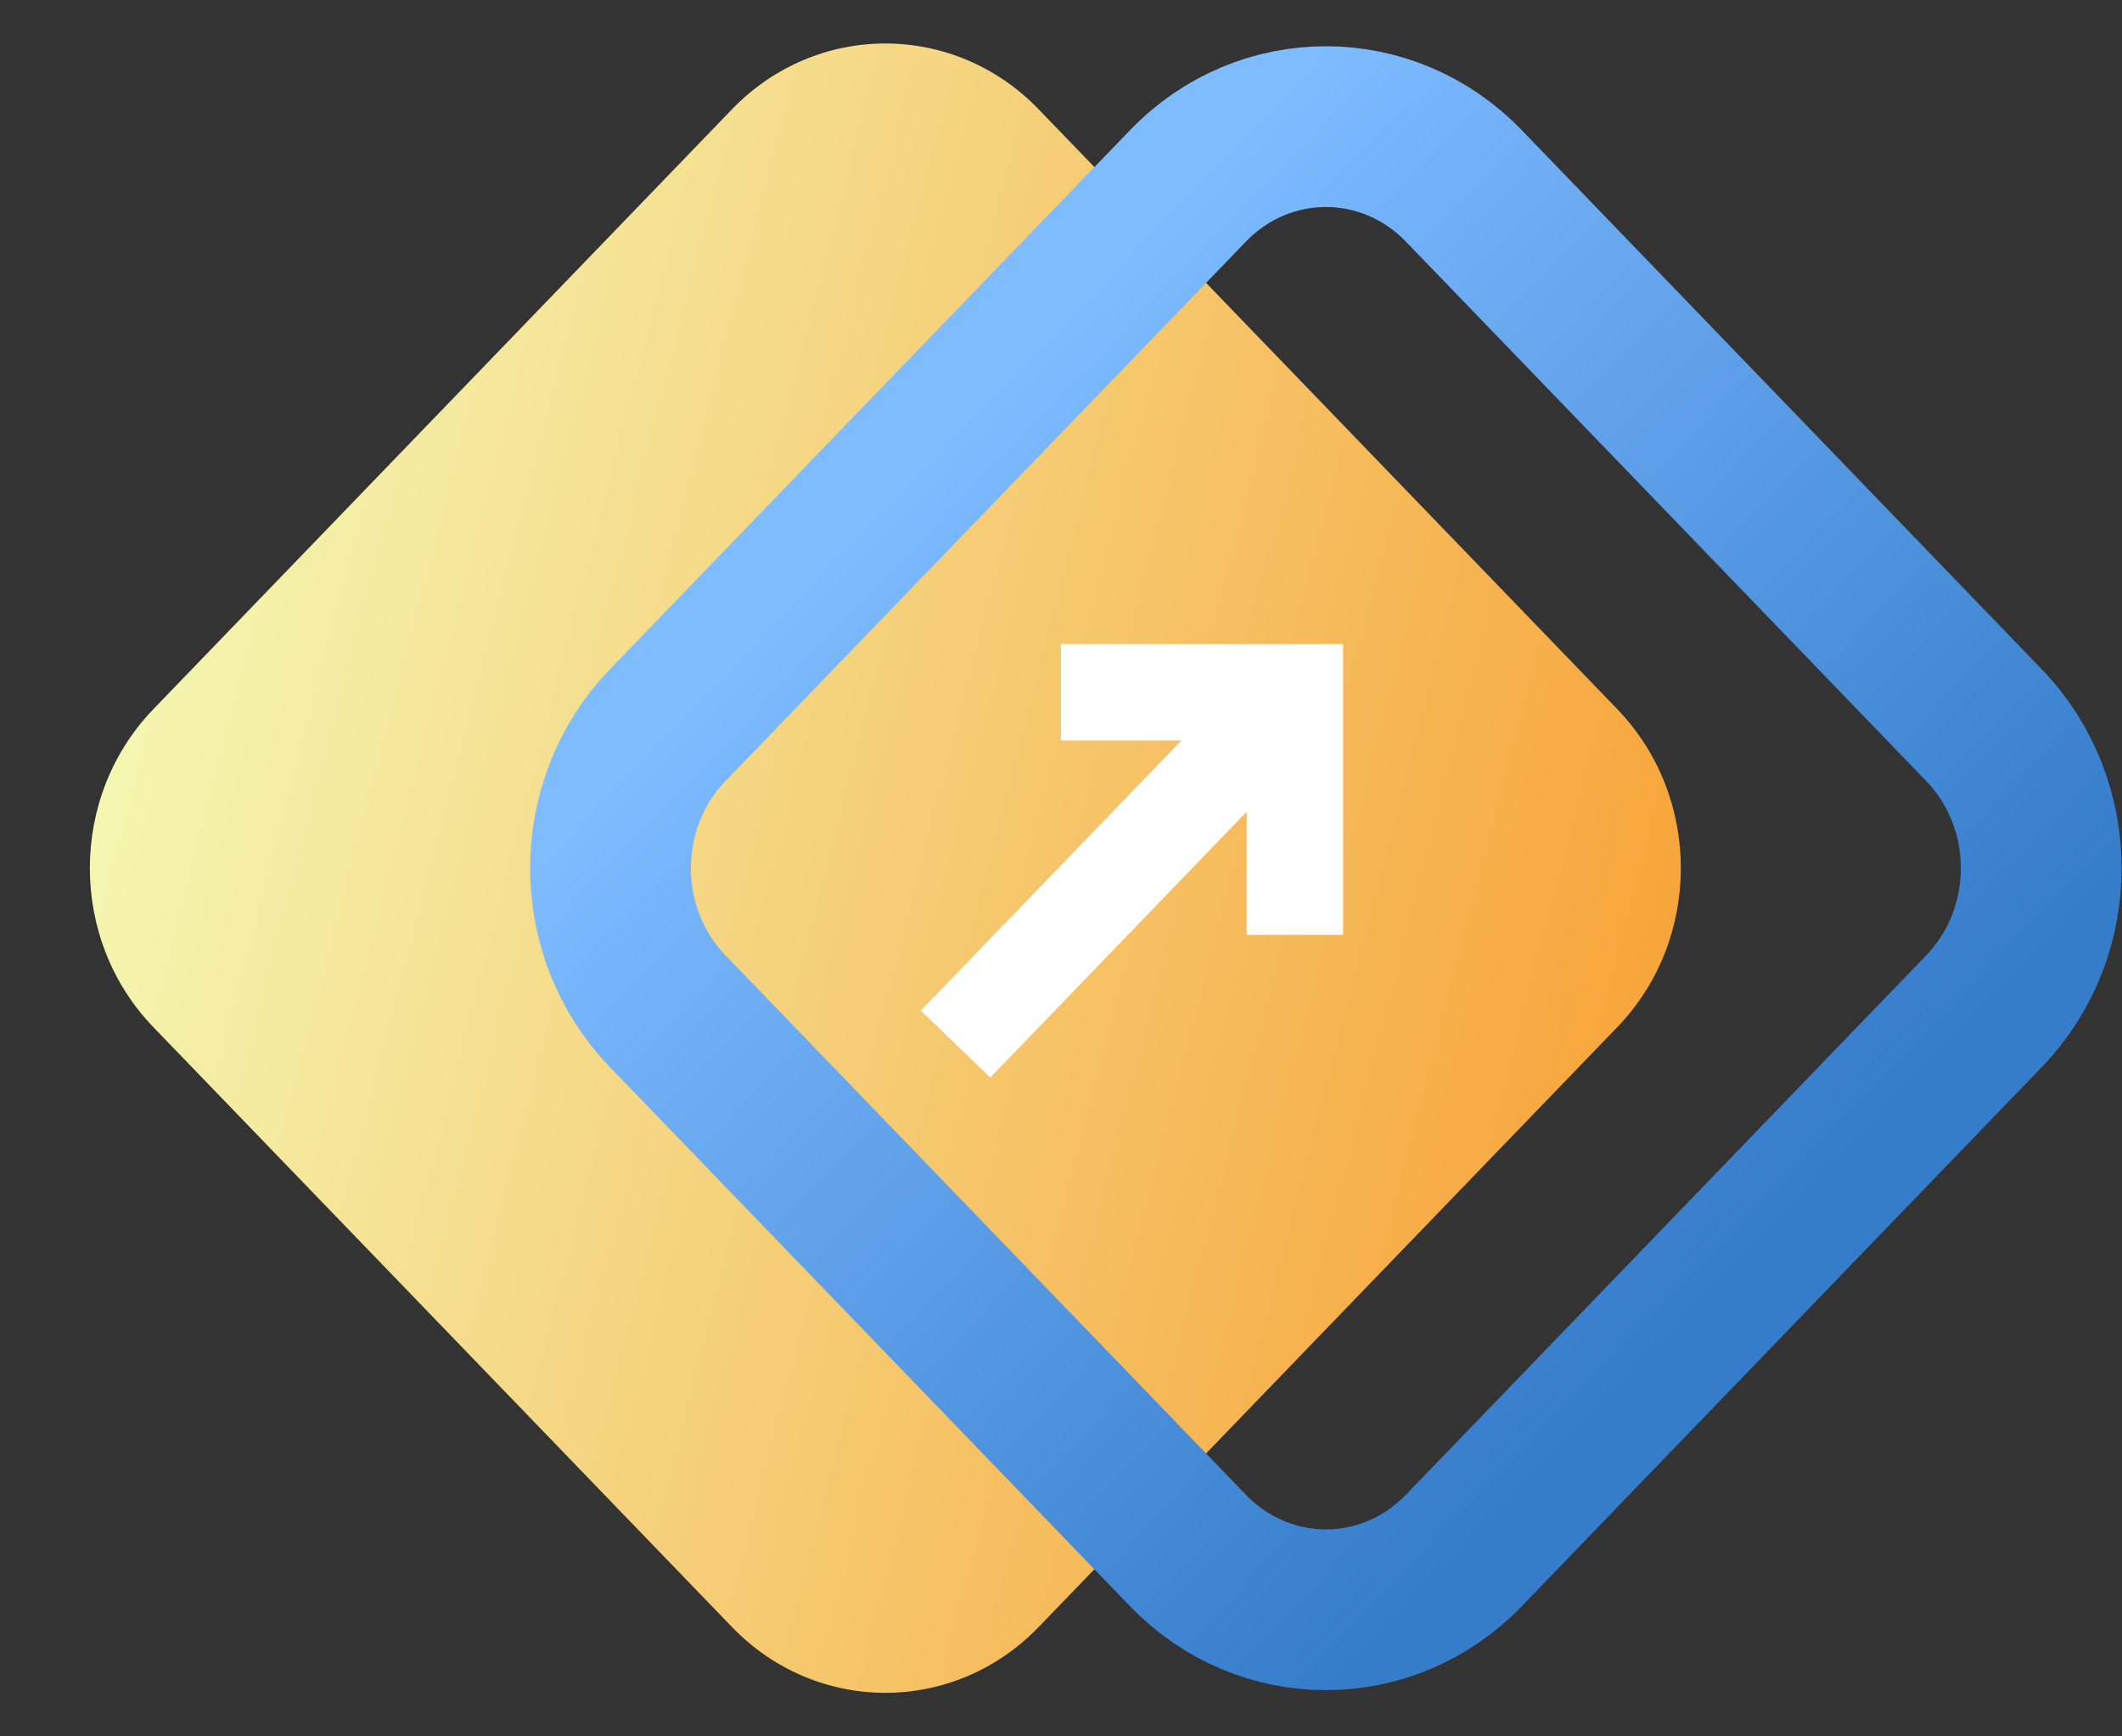 <svg width="33" height="27" viewBox="0 0 33 27" fill="none" xmlns="http://www.w3.org/2000/svg">
<rect x="0" y="0" width="33" height="27" fill="#333333" stroke="none"/>
<g clip-path="url(#clip0_314_282)">
<path d="M11.383 1.7L2.385 11.027C1.068 12.393 1.068 14.606 2.385 15.972L11.383 25.299C12.7 26.664 14.836 26.664 16.153 25.299L25.151 15.972C26.469 14.606 26.469 12.393 25.151 11.027L16.153 1.7C14.836 0.335 12.7 0.335 11.383 1.7Z" fill="url(#paint0_linear_314_282)"/>
<path d="M18.475 2.89L10.383 11.277C9.198 12.505 9.198 14.495 10.383 15.723L18.475 24.11C19.659 25.338 21.579 25.338 22.764 24.11L30.855 15.723C32.04 14.495 32.04 12.505 30.855 11.277L22.764 2.89C21.579 1.662 19.659 1.662 18.475 2.89Z" stroke="url(#paint1_linear_314_282)" stroke-width="2.5" stroke-miterlimit="10"/>
<path d="M20.137 14.536V10.765H16.498" stroke="white" stroke-width="1.5" stroke-miterlimit="10"/>
<path d="M20.137 10.765L14.86 16.235" stroke="white" stroke-width="1.5" stroke-miterlimit="10"/>
</g>
<defs>
<linearGradient id="paint0_linear_314_282" x1="25.448" y1="16.74" x2="2.031" y2="10.685" gradientUnits="userSpaceOnUse">
<stop stop-color="#F7A53B"/>
<stop offset="1" stop-color="#F4F6B1"/>
</linearGradient>
<linearGradient id="paint1_linear_314_282" x1="14.429" y1="7.083" x2="27.254" y2="19.456" gradientUnits="userSpaceOnUse">
<stop stop-color="#7EBBFF"/>
<stop offset="1" stop-color="#357CCB"/>
</linearGradient>
<clipPath id="clip0_314_282">
<rect width="33" height="25.667" fill="white" transform="translate(0 0.667)"/>
</clipPath>
</defs>
</svg>
